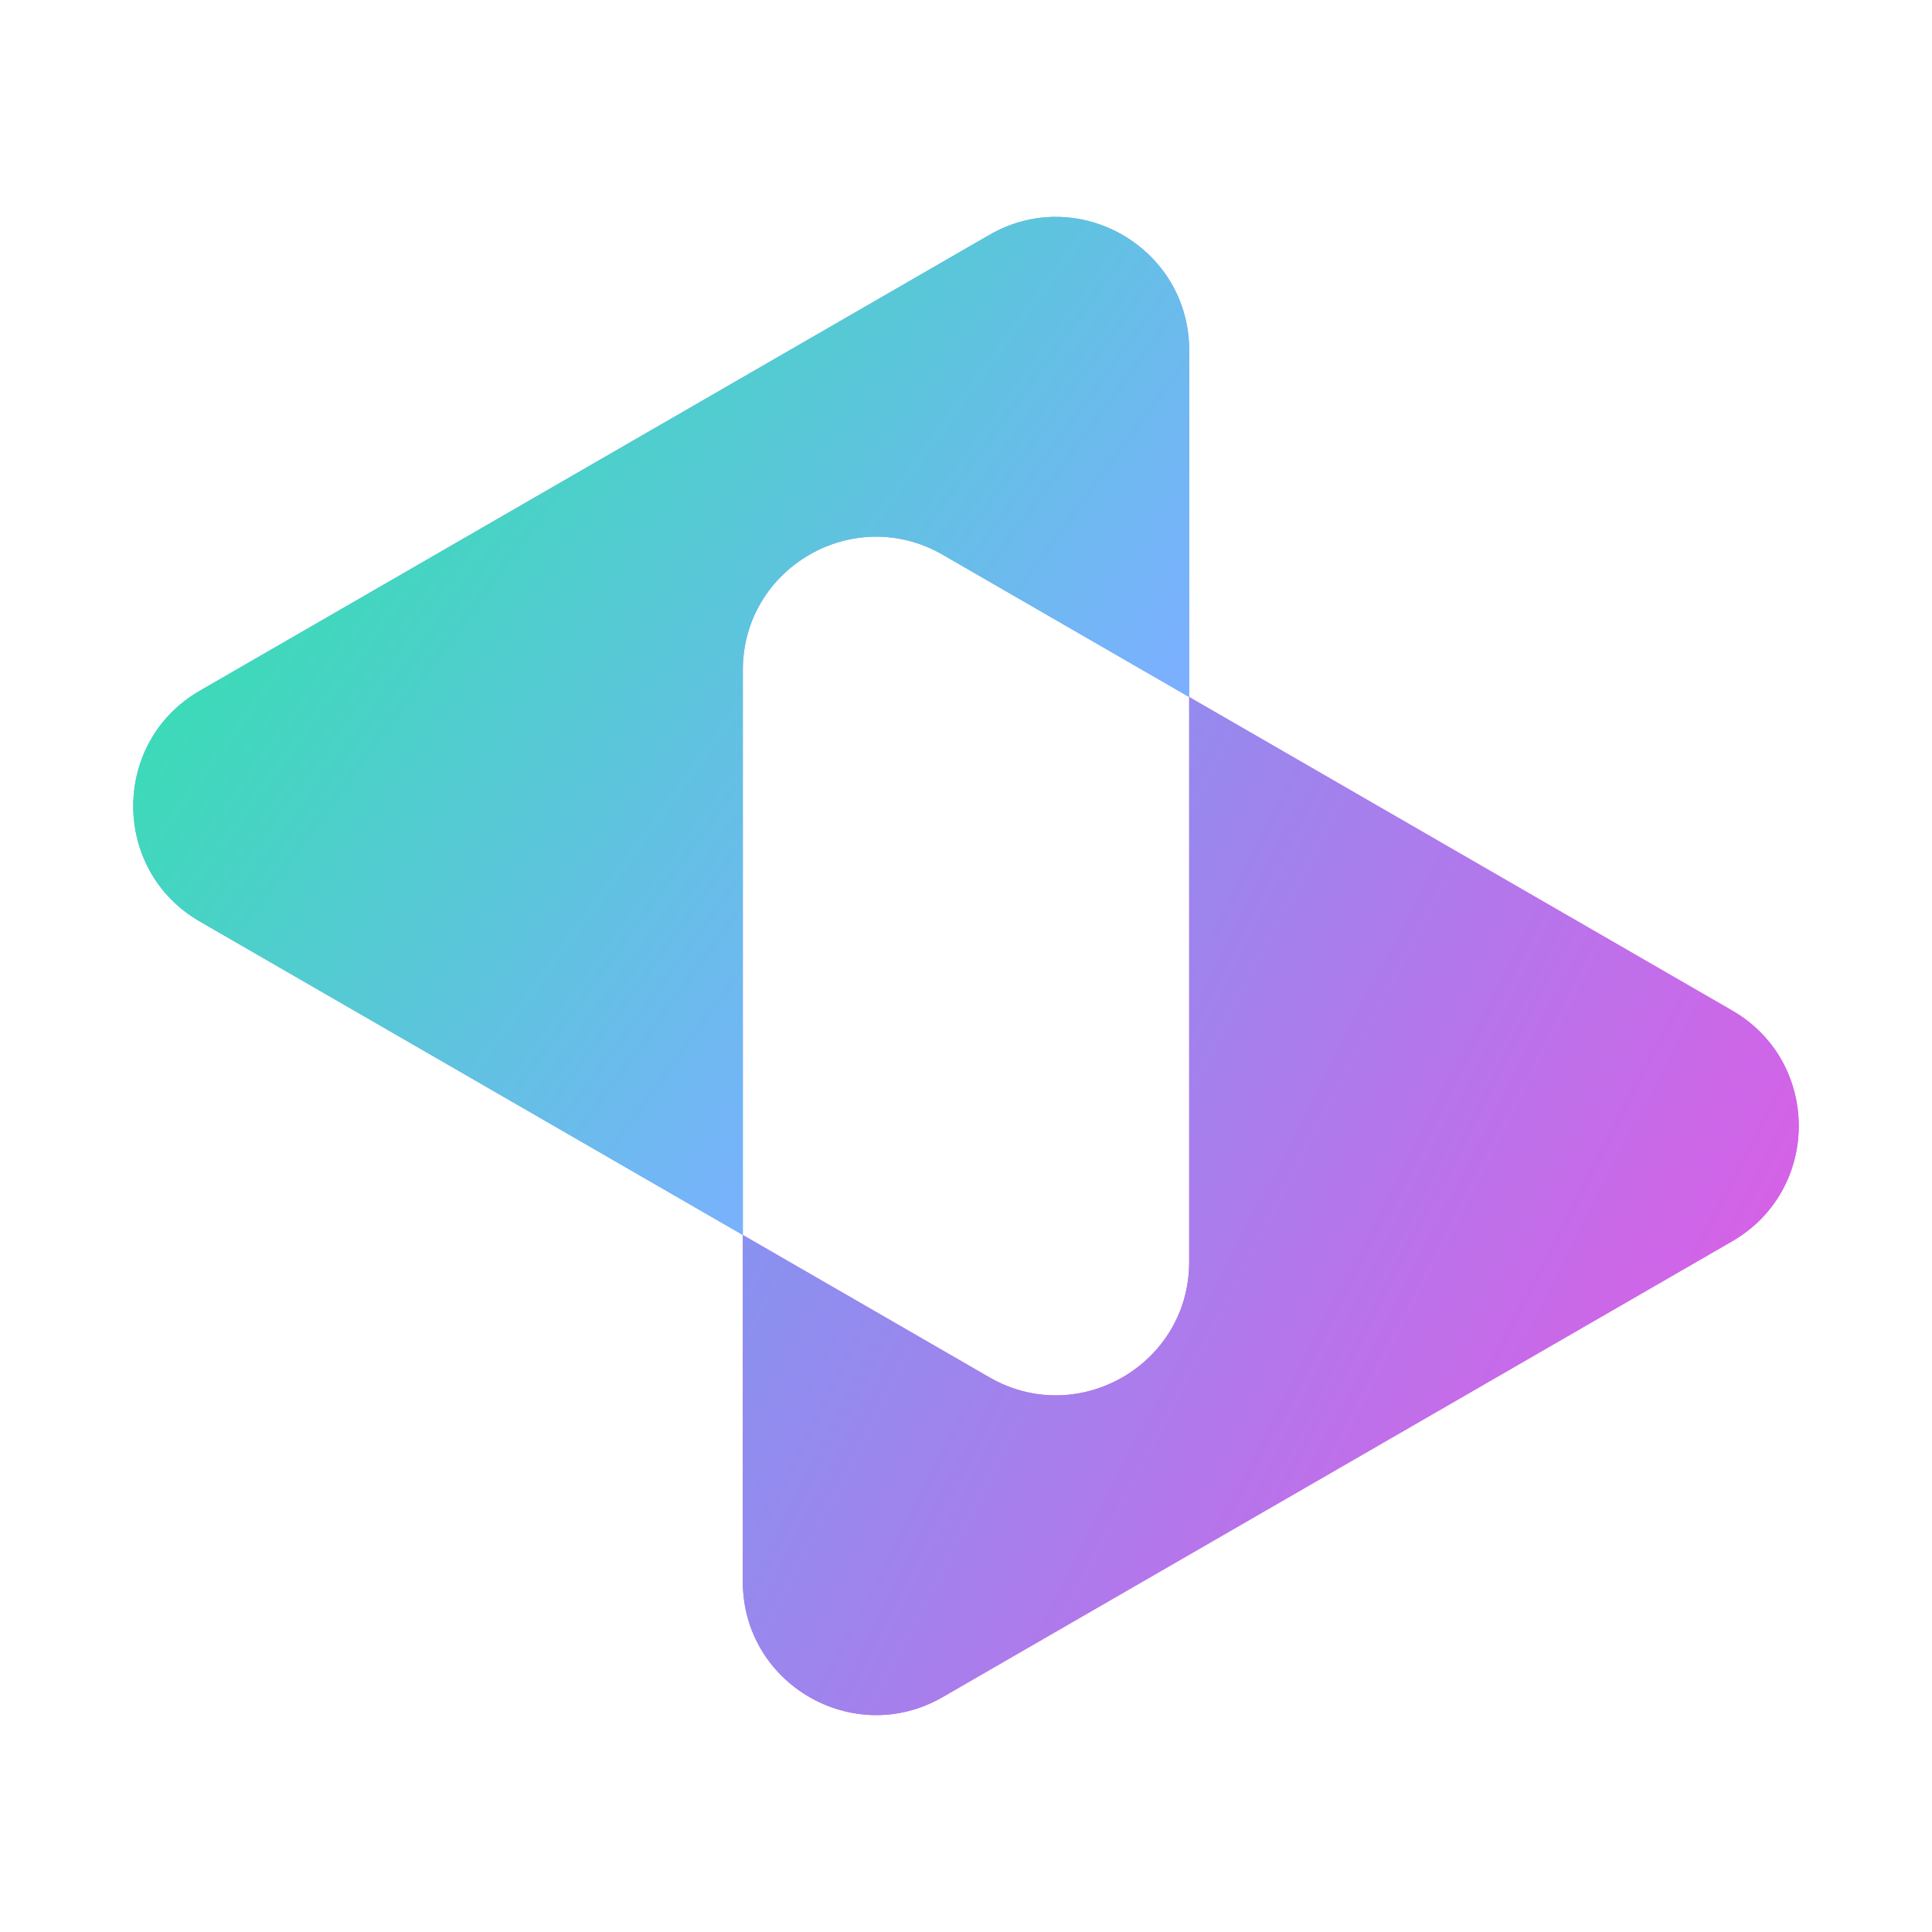 <svg width="260" height="260" viewBox="0 0 260 260" fill="none" xmlns="http://www.w3.org/2000/svg">
<path fill-rule="evenodd" clip-rule="evenodd" d="M233.103 167.046C245.057 160.144 245.057 142.89 233.103 135.989L160.034 93.802L126.862 74.65C114.908 67.749 99.965 76.376 99.965 90.179V90.179C99.965 76.376 114.908 67.749 126.862 74.65L160.034 93.802L160.034 169.821C160.034 183.625 145.092 192.252 133.138 185.35L99.965 166.198V212.856C99.965 226.659 114.908 235.286 126.862 228.385L233.103 167.046Z" fill="#D462E7"/>
<path fill-rule="evenodd" clip-rule="evenodd" d="M233.103 167.046C245.057 160.144 245.057 142.89 233.103 135.989L160.034 93.802L126.862 74.65C114.908 67.749 99.965 76.376 99.965 90.179V90.179C99.965 76.376 114.908 67.749 126.862 74.65L160.034 93.802L160.034 169.821C160.034 183.625 145.092 192.252 133.138 185.35L99.965 166.198V212.856C99.965 226.659 114.908 235.286 126.862 228.385L233.103 167.046Z" fill="url(#paint0_linear)"/>
<path fill-rule="evenodd" clip-rule="evenodd" d="M26.896 92.954C14.942 99.856 14.942 117.11 26.896 124.012L99.965 166.198V90.179C99.965 76.376 114.908 67.749 126.862 74.65L160.034 93.802L160.034 47.144C160.034 33.341 145.092 24.714 133.138 31.616L26.896 92.954Z" fill="#6DA3F3"/>
<path fill-rule="evenodd" clip-rule="evenodd" d="M26.896 92.954C14.942 99.856 14.942 117.11 26.896 124.012L99.965 166.198V90.179C99.965 76.376 114.908 67.749 126.862 74.65L160.034 93.802L160.034 47.144C160.034 33.341 145.092 24.714 133.138 31.616L26.896 92.954Z" fill="url(#paint1_linear)"/>
<defs>
<linearGradient id="paint0_linear" x1="86.069" y1="102.705" x2="230.231" y2="177.432" gradientUnits="userSpaceOnUse">
<stop stop-color="#6DA3F3"/>
<stop offset="1" stop-color="#D462E7"/>
</linearGradient>
<linearGradient id="paint1_linear" x1="35.862" y1="69.931" x2="161.379" y2="161.379" gradientUnits="userSpaceOnUse">
<stop stop-color="#3ADCB5"/>
<stop offset="0.714" stop-color="#7BB0FF"/>
</linearGradient>
</defs>
</svg>
